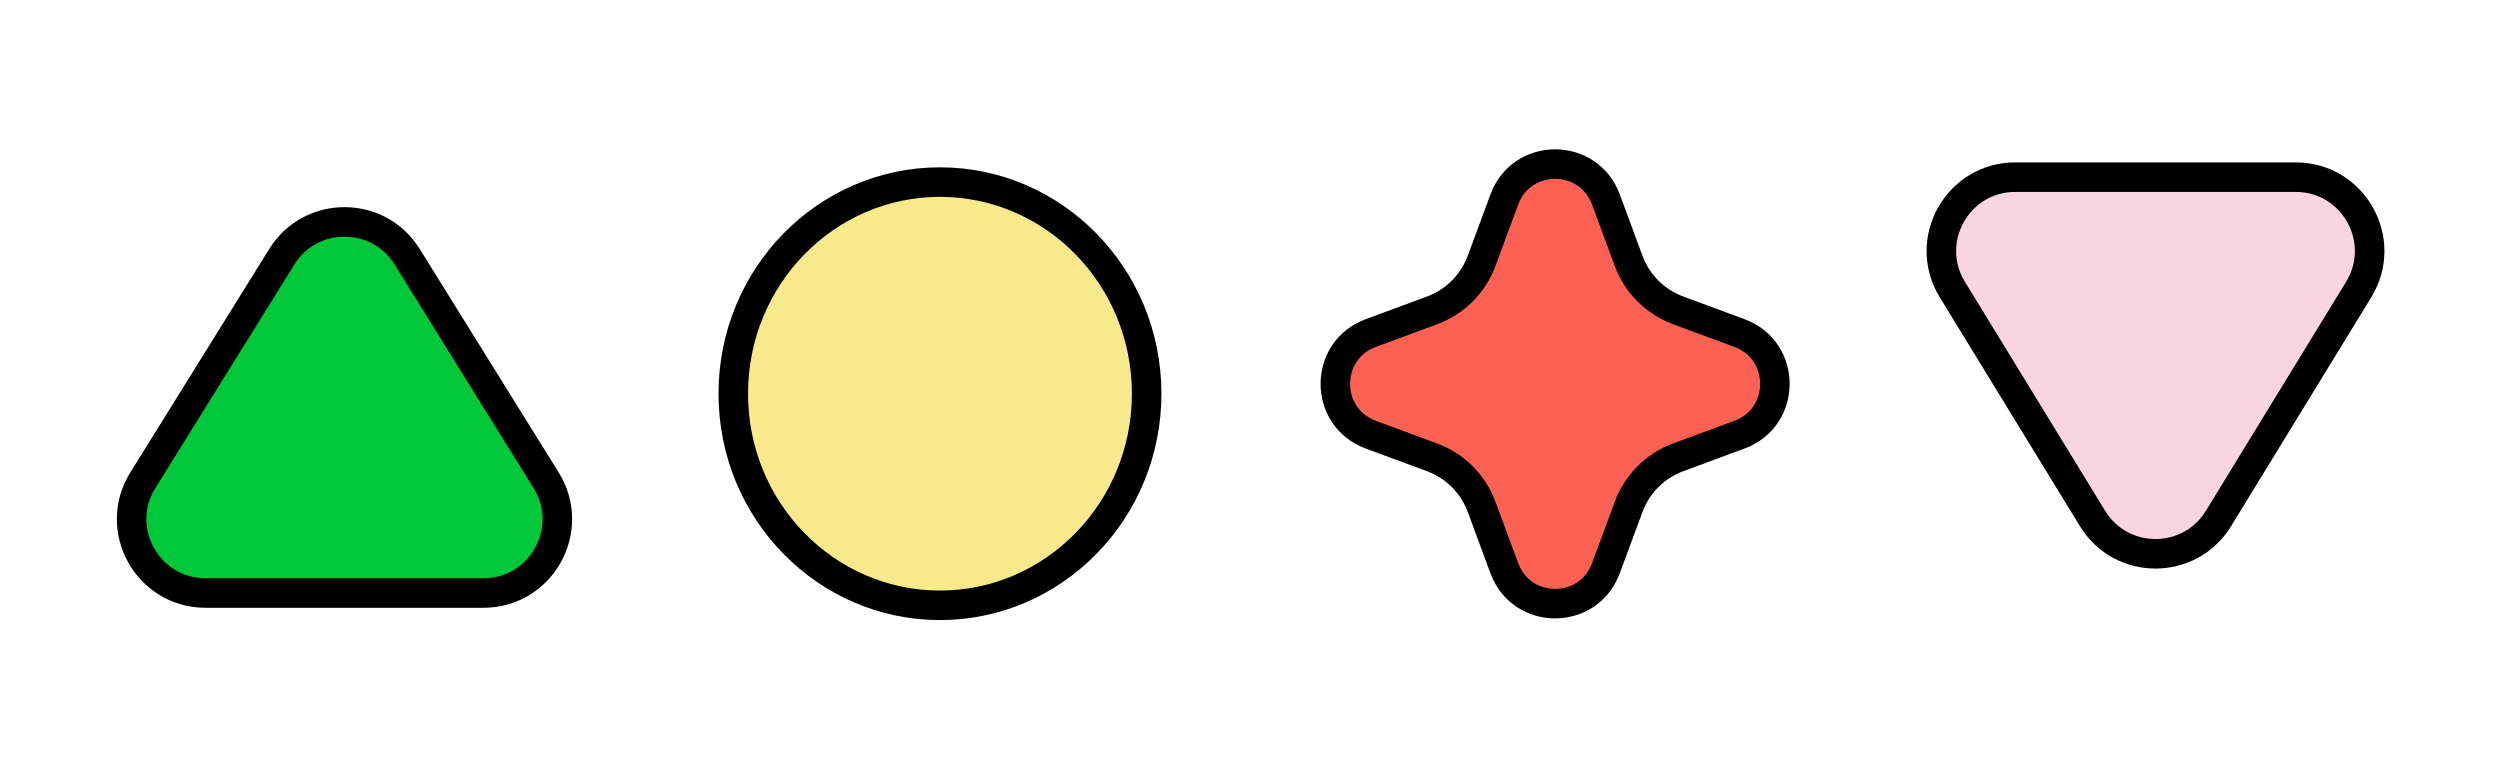 <svg width="254" height="78" viewBox="0 0 254 78" fill="none" xmlns="http://www.w3.org/2000/svg">
<path d="M41.369 26.085L55.486 48.79C58.593 53.786 55 60.25 49.117 60.25H20.883C15 60.25 11.407 53.786 14.514 48.79L28.631 26.085C31.565 21.365 38.435 21.365 41.369 26.085Z" fill="#00C839" stroke="black" stroke-width="3"/>
<path d="M212.604 52.682L198.357 29.417C195.297 24.419 198.893 18 204.753 18L233.247 18C239.107 18 242.703 24.419 239.643 29.417L225.396 52.682C222.47 57.46 215.53 57.46 212.604 52.682Z" fill="#F8D5E1" stroke="black" stroke-width="3"/>
<path d="M116.5 40C116.5 51.905 107.067 61.5 95.5 61.5C83.933 61.5 74.5 51.905 74.5 40C74.5 28.095 83.933 18.5 95.5 18.5C107.067 18.5 116.5 28.095 116.5 40Z" fill="#F8EA8C" stroke="black" stroke-width="3"/>
<path d="M163.158 20.262L165.47 26.509C166.33 28.835 168.165 30.669 170.491 31.53L176.738 33.842C181.526 35.614 181.526 42.386 176.738 44.158L170.491 46.47C168.165 47.331 166.33 49.165 165.47 51.492L163.158 57.738C161.386 62.526 154.614 62.526 152.842 57.738L150.53 51.492C149.67 49.165 147.835 47.331 145.509 46.47L139.262 44.158C134.474 42.386 134.474 35.614 139.262 33.842L145.509 31.53C147.835 30.669 149.67 28.835 150.53 26.509L152.842 20.262C154.614 15.474 161.386 15.474 163.158 20.262Z" fill="#FD6153" stroke="black" stroke-width="3"/>
</svg>
